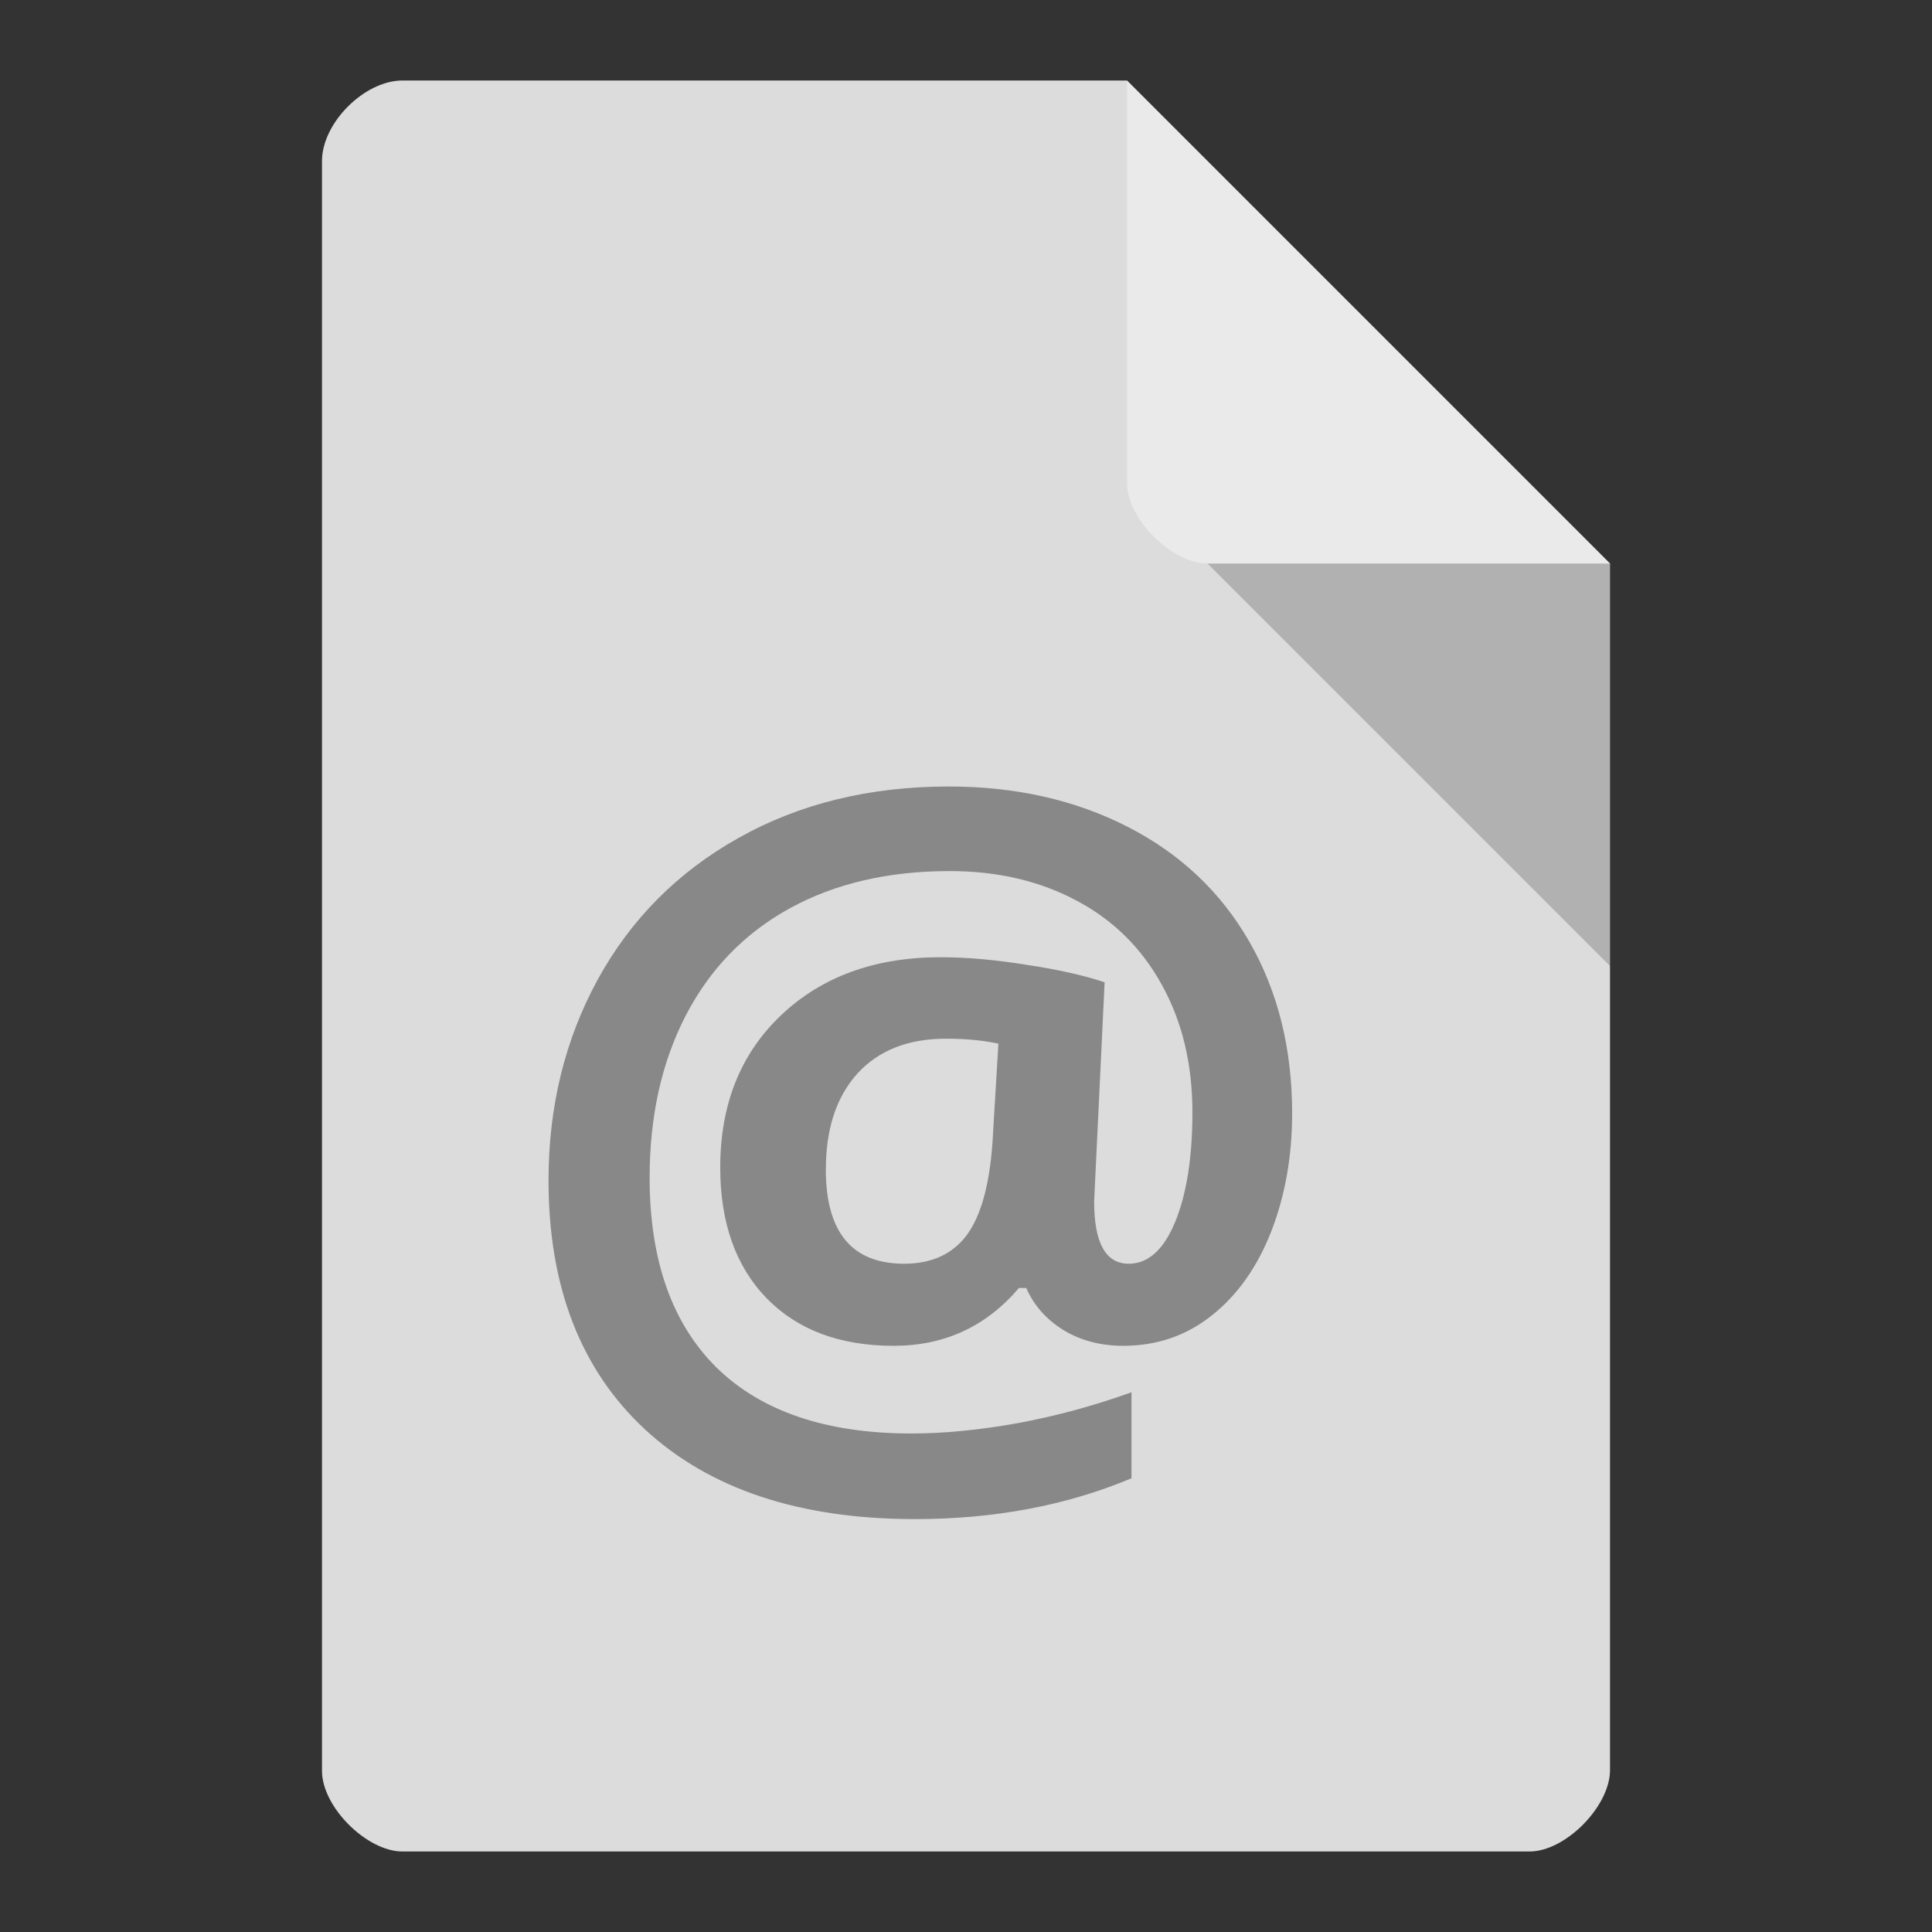 <?xml version="1.0" encoding="UTF-8" standalone="no"?>
<svg
   xmlns:dc="http://purl.org/dc/elements/1.1/"
   xmlns:cc="http://creativecommons.org/ns#"
   xmlns:rdf="http://www.w3.org/1999/02/22-rdf-syntax-ns#"
   xmlns:svg="http://www.w3.org/2000/svg"
   xmlns="http://www.w3.org/2000/svg"
   xmlns:sodipodi="http://sodipodi.sourceforge.net/DTD/sodipodi-0.dtd"
   xmlns:inkscape="http://www.inkscape.org/namespaces/inkscape"
   width="24"
   height="24"
   viewBox="0 0 24 24"
   id="svg2"
   version="1.1"
   inkscape:version="0.91 r13725"
   sodipodi:docname="text-x-vcard.svg">
  <rect x="0" y="0" width="24" height="24" fill="#333333" stroke="none"/>
  <defs
     id="defs12" />
  <sodipodi:namedview
     pagecolor="#ffffff"
     bordercolor="#666666"
     borderopacity="1"
     objecttolerance="10"
     gridtolerance="10"
     guidetolerance="10"
     inkscape:pageopacity="0"
     inkscape:pageshadow="2"
     inkscape:window-width="1920"
     inkscape:window-height="1016"
     id="namedview10"
     showgrid="true"
     inkscape:zoom="35"
     inkscape:cx="7.9834674"
     inkscape:cy="12.145373"
     inkscape:window-x="0"
     inkscape:window-y="27"
     inkscape:window-maximized="1"
     inkscape:current-layer="svg2">
    <inkscape:grid
       type="xygrid"
       id="grid2991"
       empspacing="5"
       visible="true"
       enabled="true"
       snapvisiblegridlinesonly="true" />
  </sodipodi:namedview>
  <path
     style="fill:#dcdcdc"
     d="M 5,1 C 4.527,1 4,1.527 4,2 l 0,20 c 0,0.445 0.555,1 1,1 l 14,0 c 0.445,0 0.992,-0.555 1,-1 L 20,7 14,1 z"
     id="path4"
     inkscape:connector-curvature="0"
     sodipodi:nodetypes="ssssssccs" />
  <path
     style="fill:#000000;fill-opacity:0.196"
     d="m 15,7 5,5 0,-5 z"
     id="path6"
     inkscape:connector-curvature="0"
     sodipodi:nodetypes="cccc" />
  <path
     style="fill:#ffffff;fill-opacity:0.392"
     d="m 14,1 6,6 -5,0 C 14.555,7 14,6.445 14,6 z"
     id="path8"
     inkscape:connector-curvature="0"
     sodipodi:nodetypes="ccssc" />
  <g
     transform="scale(1.008,0.992)"
     style="font-size:11.493px;line-height:125%;font-family:'Ubuntu Mono';letter-spacing:0;word-spacing:0;fill:#888888"
     id="text10">
    <path
       d="m 15.924,13.94 q 0,0.808 -0.258,1.482 -0.258,0.668 -0.73,1.049 -0.471,0.382 -1.094,0.382 -0.415,0 -0.735,-0.196 -0.32,-0.202 -0.46,-0.528 l -0.09,0 q -0.606,0.724 -1.543,0.724 -0.993,0 -1.566,-0.595 -0.572,-0.6 -0.572,-1.639 0,-1.184 0.752,-1.908 0.752,-0.724 1.964,-0.724 0.483,0 1.061,0.095 0.584,0.09 0.96,0.219 l -0.129,2.744 q 0,0.78 0.426,0.78 0.359,0 0.572,-0.522 0.213,-0.528 0.213,-1.375 0,-0.904 -0.376,-1.594 -0.376,-0.696 -1.061,-1.061 -0.679,-0.365 -1.554,-0.365 -1.134,0 -1.97,0.466 -0.836,0.466 -1.285,1.347 -0.443,0.875 -0.443,2.026 0,1.549 0.825,2.379 0.831,0.825 2.402,0.825 0.595,0 1.308,-0.129 0.713,-0.135 1.403,-0.387 l 0,1.077 q -1.201,0.511 -2.666,0.511 -2.133,0 -3.328,-1.122 -1.19,-1.122 -1.19,-3.12 0,-1.386 0.606,-2.514 0.612,-1.134 1.734,-1.773 1.128,-0.645 2.593,-0.645 1.235,0 2.205,0.505 0.971,0.505 1.498,1.437 0.528,0.932 0.528,2.149 z m -5.747,0.701 q 0,1.184 0.965,1.184 0.505,0 0.769,-0.354 0.264,-0.359 0.32,-1.162 l 0.073,-1.24 q -0.286,-0.062 -0.645,-0.062 -0.701,0 -1.094,0.438 -0.387,0.438 -0.387,1.195 z"
       style="font-weight:bold;font-family:'Open Sans'"
       id="path5983" />
  </g>
</svg>
